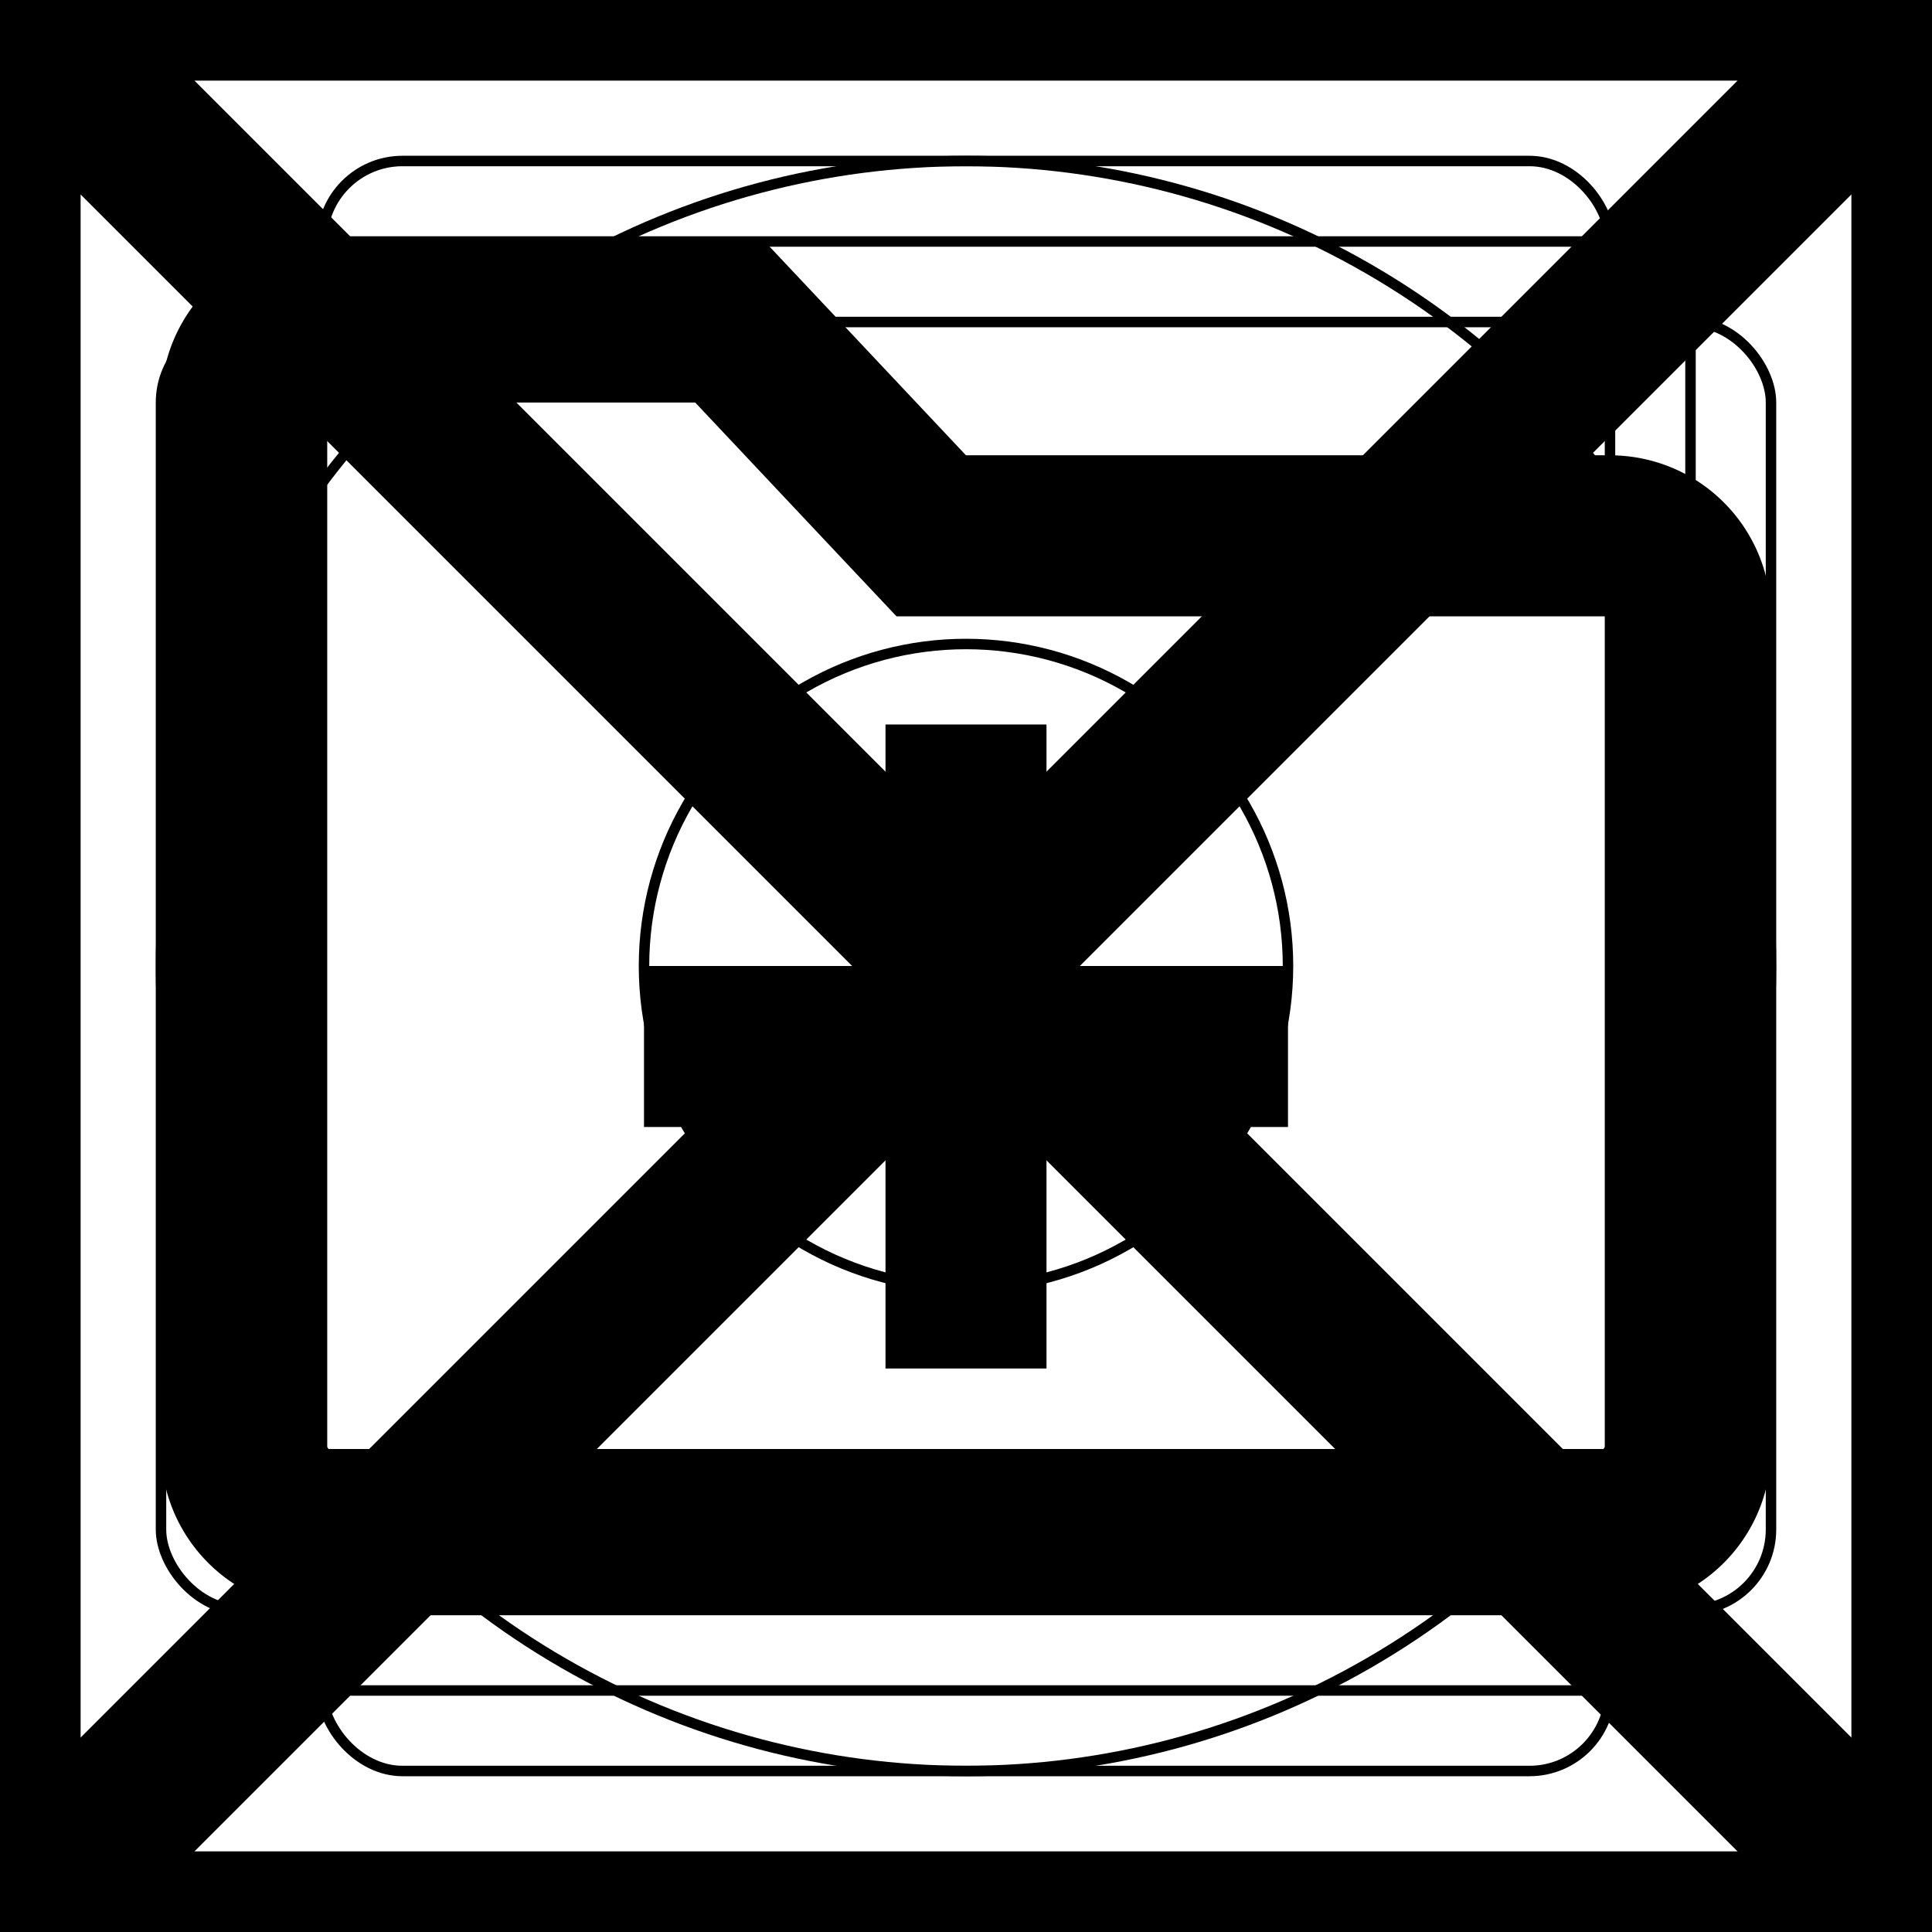 <svg xmlns="http://www.w3.org/2000/svg" fill="none" viewBox="0 0 24 24" stroke-width="2" stroke="currentColor" aria-hidden="true">
  <rect x="0" y="0" width="24" height="24" fill="#808080" stroke="none"/>
  <g clip-path="url(#clip0_363_3777)">
    <path fill="#fff" d="M0 0h24v24H0z"/>
    <path d="M0 0h24M0 0v24M0 0l24 24m0-24v24m0-24L0 24m24 0H0"/>
    <circle cx="12" cy="12" r="10" stroke-width=".13"/>
    <rect width="20" height="16" x="2" y="4" stroke-width=".13" rx="1"/>
    <rect width="16" height="20" x="4" y="2" stroke-width=".13" rx="1"/>
    <rect width="18" height="18" x="3" y="3" stroke-width=".13" rx="1"/>
    <circle cx="12" cy="12" r="4" stroke-width=".13"/>
    <path stroke-linecap="round" d="M11.272 6.342l.296.314H20a1 1 0 011 1V18a1 1 0 01-1 1H4a1 1 0 01-1-1V5a1 1 0 011-1h5.068l2.204 2.342z"/>
    <path d="M8 13h8M12 9v8"/>
  </g>
  <defs>
    <clipPath id="clip0_363_3777">
      <path fill="#fff" d="M0 0h24v24H0z"/>
    </clipPath>
  </defs>
</svg>
